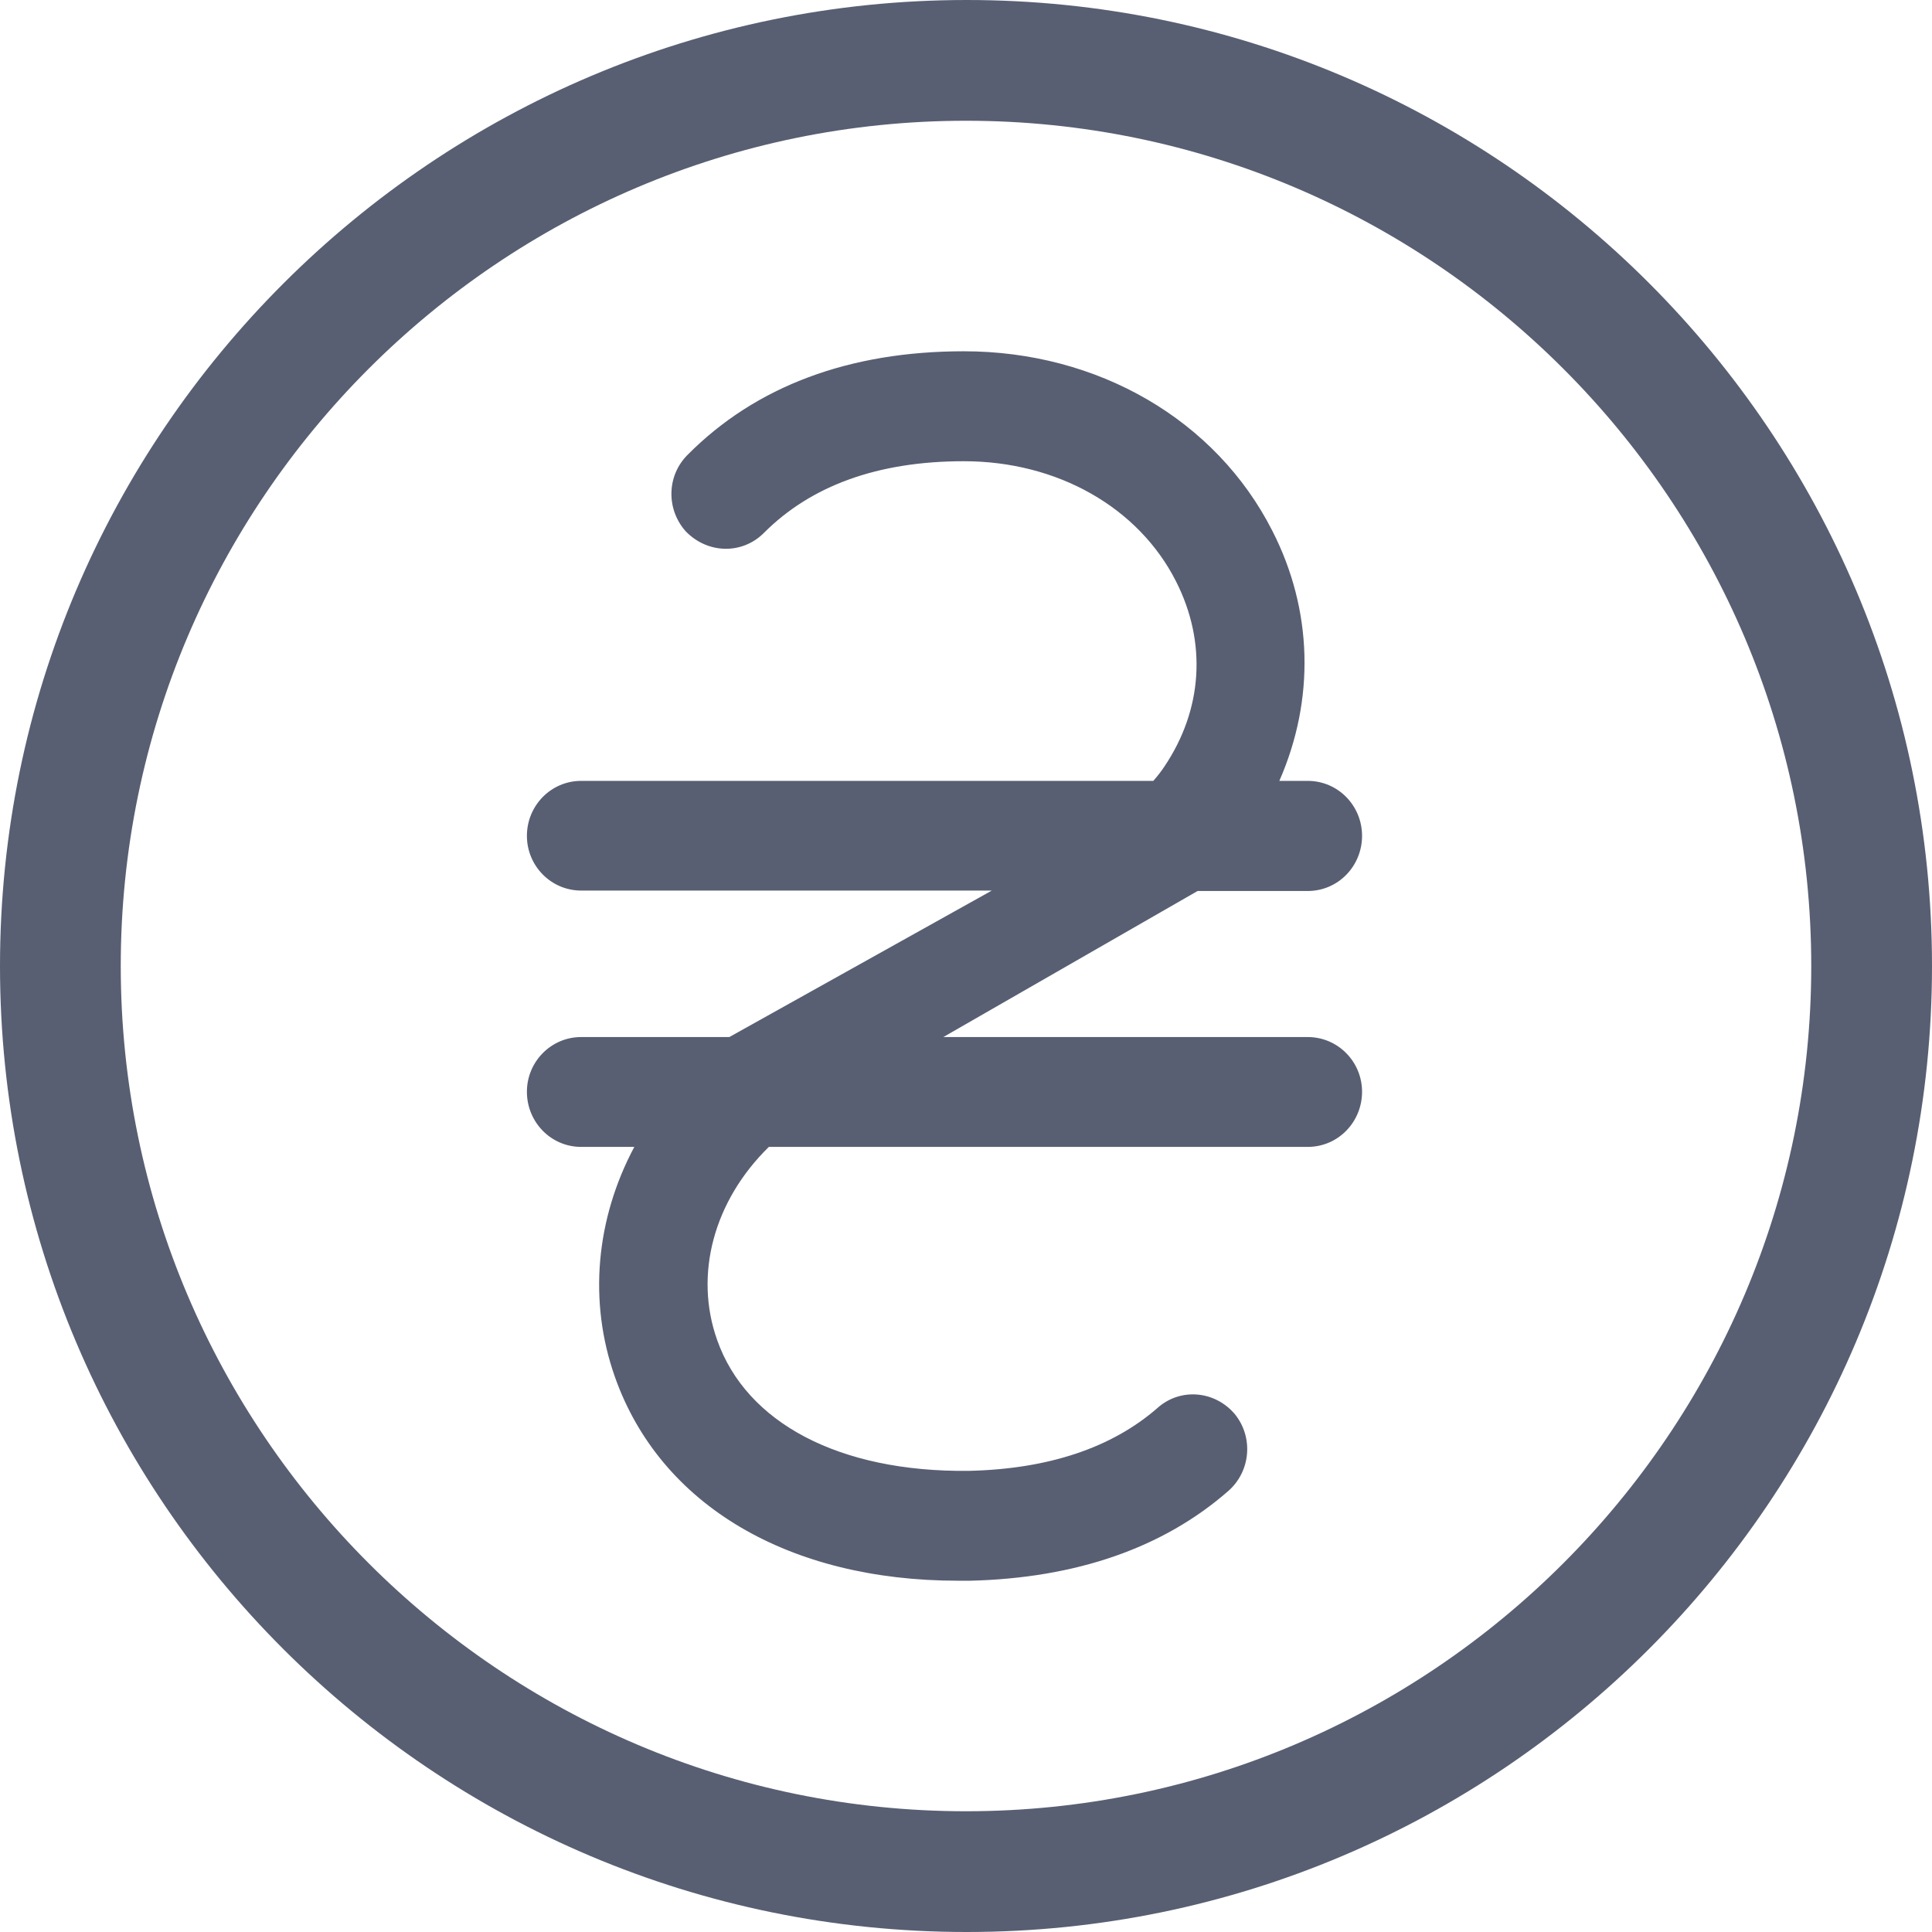 <?xml version="1.0" encoding="UTF-8"?>
<svg width="22px" height="22px" viewBox="0 0 22 22" version="1.1" xmlns="http://www.w3.org/2000/svg" xmlns:xlink="http://www.w3.org/1999/xlink">

    <g id="Page-1" stroke="none" stroke-width="1" fill="none" fill-rule="evenodd">
        <g id="icons" transform="translate(-586, -862)" fill="#585F73">
            <g id="fa-grivna" transform="translate(586, 862)">
                <path d="M11.009,0 C17.073,0 22,4.931 22,11 C22,17.069 17.073,22 11.009,22 C4.927,22 0,17.069 0,11 C0,4.931 4.946,0 11.009,0 Z M11,1.375 C5.696,1.375 1.375,5.696 1.375,11 C1.375,16.304 5.696,20.625 11,20.625 C16.304,20.625 20.625,16.304 20.625,11 C20.625,5.696 16.304,1.375 11,1.375 Z M14.891,11.809 C15.235,11.809 15.51,12.09 15.51,12.432 C15.51,12.777 15.237,13.06 14.891,13.06 L8.755,13.06 C8.127,13.675 7.902,14.513 8.166,15.258 C8.498,16.201 9.553,16.764 11.027,16.749 C11.941,16.729 12.661,16.485 13.179,16.034 C13.439,15.8 13.835,15.834 14.062,16.104 C14.274,16.366 14.243,16.753 13.987,16.978 C13.244,17.628 12.253,17.97 11.048,18 L10.91,18 C8.988,18 7.52,17.145 7.002,15.679 C6.697,14.815 6.787,13.877 7.223,13.06 C6.91,13.06 6.618,13.06 6.618,13.06 C6.273,13.06 6,12.777 6,12.432 C6,12.09 6.275,11.809 6.618,11.809 L8.305,11.809 L11.294,10.141 L6.618,10.141 C6.275,10.141 6,9.86 6,9.518 C6,9.174 6.274,8.892 6.618,8.892 L13.133,8.892 C13.182,8.836 13.223,8.783 13.257,8.732 C13.696,8.081 13.745,7.316 13.391,6.619 C12.965,5.779 12.043,5.252 10.975,5.252 C9.996,5.252 9.234,5.53 8.696,6.071 C8.451,6.314 8.061,6.309 7.81,6.052 C7.585,5.802 7.59,5.418 7.83,5.179 C8.607,4.396 9.673,4 10.975,4 C12.501,4 13.847,4.78 14.489,6.046 C14.948,6.944 14.976,7.962 14.568,8.892 C14.891,8.892 14.891,8.892 14.891,8.892 C15.236,8.892 15.51,9.174 15.51,9.518 C15.51,9.863 15.237,10.146 14.891,10.146 L13.637,10.146 L10.742,11.809 L14.891,11.809 Z" id="Combined-Shape"></path>
            </g>
        </g>
    </g>
</svg>
